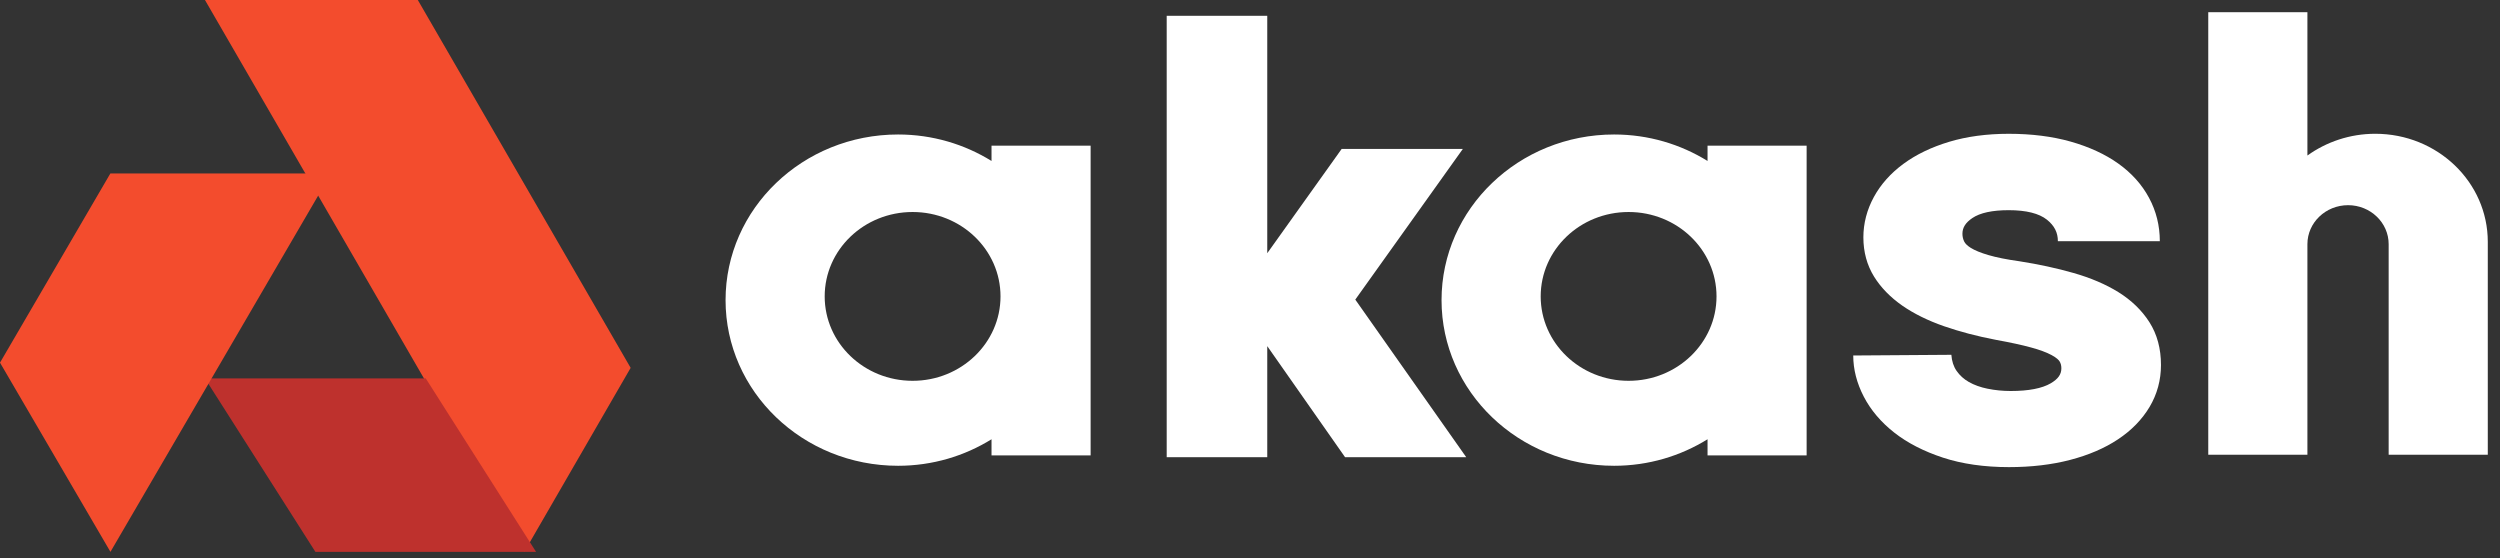 <svg width="112" height="25" viewBox="0 0 112 25" fill="none" xmlns="http://www.w3.org/2000/svg">
<rect x="0" y="0" width="112" height="25" fill="#333333" stroke="none"/>
<path d="M52.268 0.707V20.484H56.773V15.507L60.26 20.484H65.688L60.717 13.422L65.535 6.673H60.106L56.773 11.344V0.707H52.268Z" fill="white"/>
<path d="M111.453 10.834V20.371H107.012V10.938C107.012 9.976 106.196 9.192 105.195 9.192C104.188 9.192 103.372 9.976 103.372 10.938V20.371H98.93V0.547H103.372V6.967C104.221 6.358 105.274 5.993 106.412 5.993C109.197 5.993 111.453 8.159 111.453 10.834Z" fill="white"/>
<path d="M44.42 6.527V7.211C43.213 6.464 41.779 6.025 40.235 6.025C35.966 6.025 32.505 9.348 32.505 13.446C32.505 17.544 35.966 20.867 40.235 20.867C41.779 20.867 43.213 20.427 44.42 19.679V20.401H48.86V6.527H44.42ZM40.885 17.06C38.708 17.06 36.946 15.366 36.946 13.279C36.946 11.189 38.708 9.498 40.885 9.498C43.059 9.498 44.823 11.189 44.823 13.279C44.823 15.366 43.059 17.06 40.885 17.06Z" fill="white"/>
<path d="M76.498 6.527V7.211C75.29 6.464 73.857 6.025 72.312 6.025C68.043 6.025 64.581 9.348 64.581 13.446C64.581 17.544 68.043 20.867 72.312 20.867C73.857 20.867 75.29 20.427 76.498 19.679V20.401H80.937V6.527H76.498ZM72.962 17.06C70.785 17.06 69.023 15.366 69.023 13.279C69.023 11.189 70.785 9.498 72.962 9.498C75.136 9.498 76.9 11.189 76.9 13.279C76.9 15.366 75.136 17.06 72.962 17.06Z" fill="white"/>
<path d="M87.421 15.895C87.441 16.179 87.52 16.421 87.654 16.614C87.795 16.818 87.98 16.985 88.203 17.112C88.444 17.249 88.725 17.35 89.042 17.414C89.376 17.482 89.725 17.517 90.08 17.517C90.881 17.517 91.484 17.4 91.873 17.172C92.202 16.978 92.349 16.773 92.349 16.501C92.349 16.376 92.322 16.273 92.267 16.187C92.236 16.137 92.147 16.034 91.91 15.907C91.687 15.787 91.378 15.671 90.991 15.567C90.585 15.455 90.057 15.341 89.422 15.226C88.578 15.065 87.794 14.858 87.09 14.614C86.37 14.363 85.743 14.053 85.225 13.694C84.688 13.319 84.261 12.882 83.956 12.389C83.641 11.879 83.479 11.288 83.479 10.633C83.479 10.004 83.639 9.394 83.951 8.822C84.259 8.258 84.706 7.756 85.28 7.336C85.841 6.923 86.528 6.592 87.325 6.352C88.113 6.115 89.009 5.994 89.99 5.994C91.012 5.994 91.944 6.111 92.763 6.343C93.594 6.578 94.313 6.91 94.897 7.326C95.495 7.752 95.96 8.27 96.277 8.863C96.598 9.459 96.76 10.112 96.76 10.807H92.193C92.193 10.416 92.037 10.11 91.701 9.841C91.347 9.56 90.772 9.416 89.99 9.416C89.254 9.416 88.705 9.535 88.359 9.77C88.056 9.976 87.917 10.197 87.917 10.471C87.917 10.599 87.944 10.717 87.999 10.826C88.046 10.919 88.144 11.013 88.291 11.105C88.472 11.218 88.737 11.326 89.076 11.426C89.436 11.532 89.903 11.626 90.461 11.703C91.333 11.84 92.15 12.016 92.895 12.23C93.665 12.45 94.341 12.739 94.905 13.089C95.491 13.454 95.957 13.906 96.293 14.433C96.638 14.973 96.812 15.619 96.812 16.351C96.812 17.028 96.64 17.66 96.301 18.231C95.966 18.792 95.491 19.282 94.883 19.684C94.291 20.078 93.571 20.388 92.741 20.604C91.924 20.818 91.002 20.927 90.002 20.927C88.897 20.927 87.902 20.784 87.046 20.503C86.185 20.22 85.452 19.843 84.864 19.381C84.267 18.913 83.808 18.37 83.497 17.769C83.183 17.165 83.025 16.544 83.025 15.926L87.421 15.895Z" fill="white"/>
<path d="M9.182 0L23.489 24.721L28.253 16.48L18.718 0H9.182Z" fill="#F34C2D"/>
<path d="M9.182 16.953L14.13 24.723H24.015L19.074 16.953H9.182Z" fill="#BE312D"/>
<path d="M4.944 7.771L0 16.247L4.948 24.723L14.833 7.771H4.944Z" fill="#F34C2D"/>
</svg>
